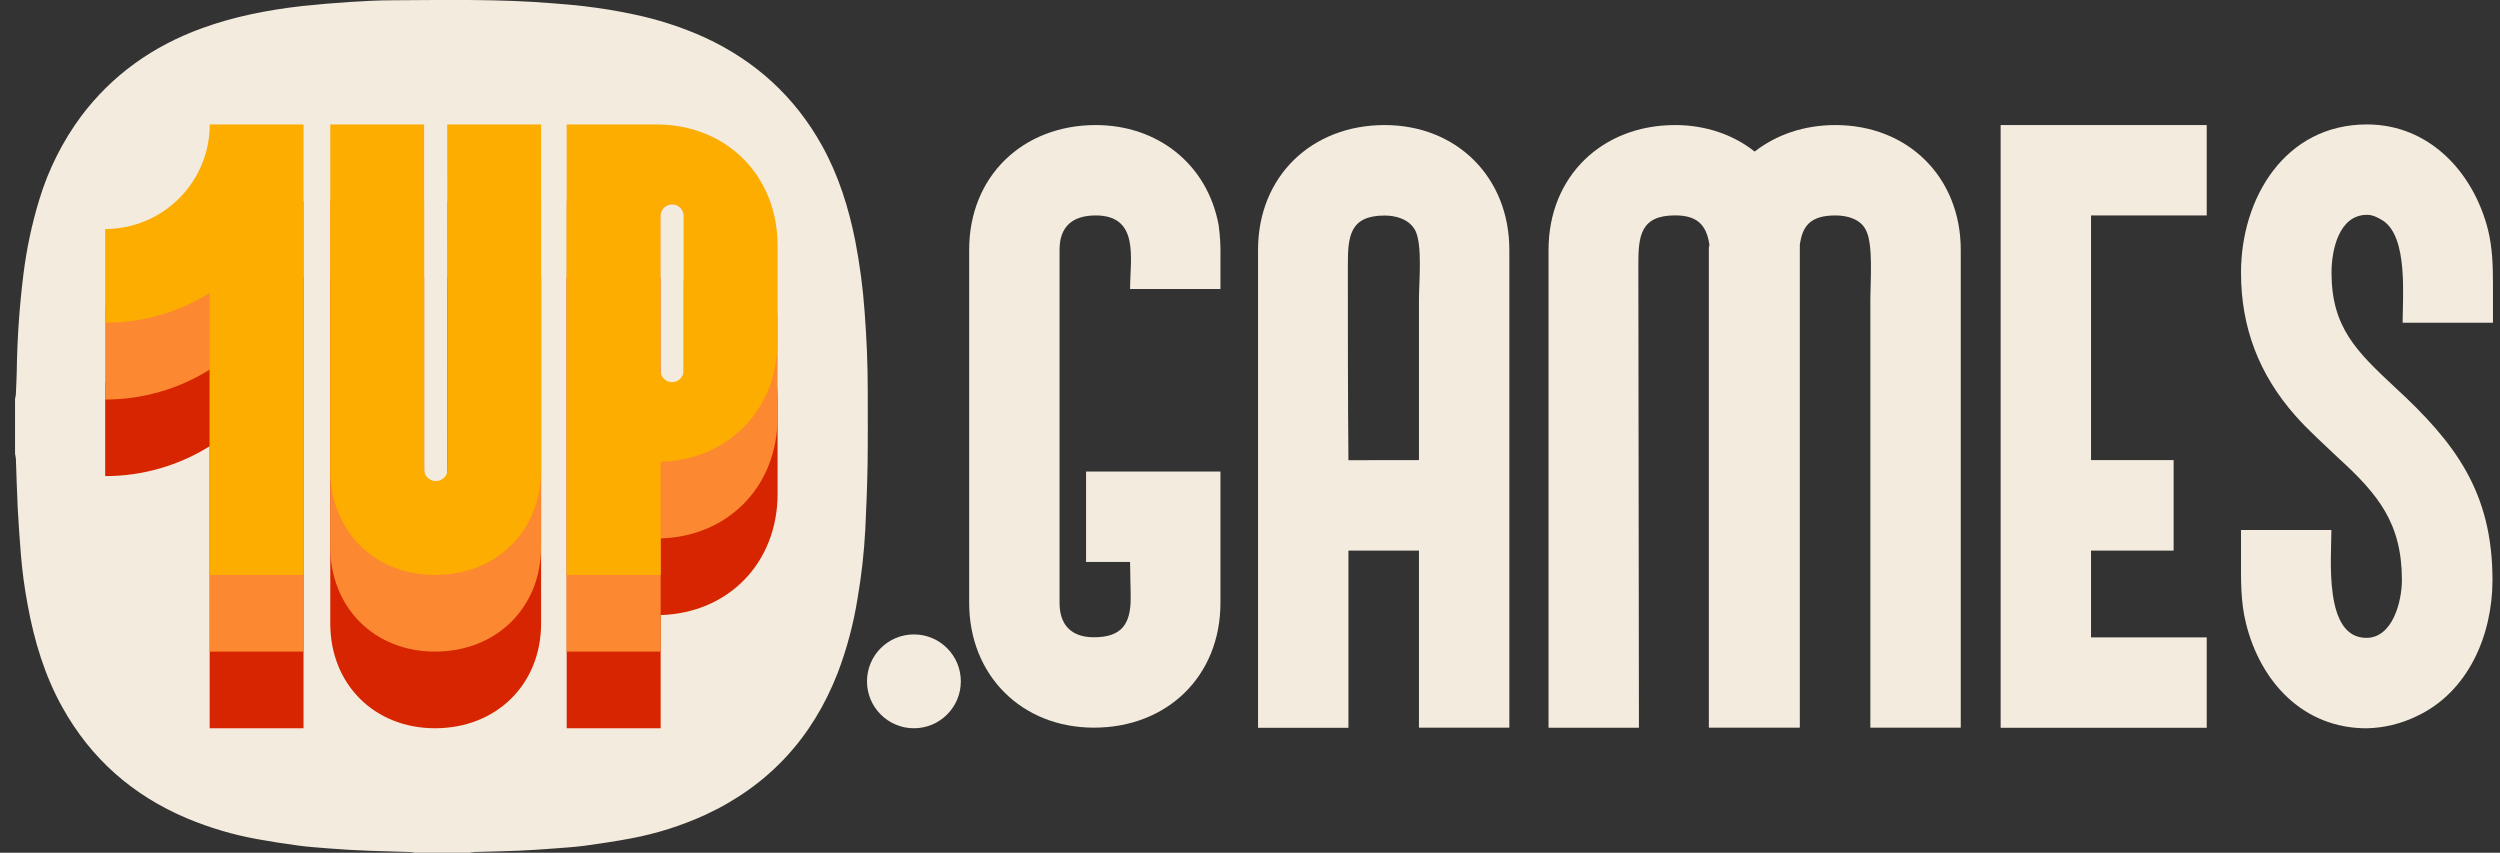<svg width="129" height="44" viewBox="0 0 129 44" fill="none" xmlns="http://www.w3.org/2000/svg">
<rect x="0" y="0" width="129" height="44" fill="#333333" stroke="none"/>
<g clip-path="url(#clip0_1239_28633)">
<path d="M44.776 20.158C44.776 18.798 44.717 17.439 44.614 16.083C44.526 14.855 44.365 13.634 44.131 12.426C43.79 10.711 43.27 9.056 42.421 7.523C41.021 5 38.993 3.153 36.389 1.944C35.197 1.404 33.949 0.998 32.667 0.735C31.827 0.552 30.969 0.42 30.111 0.316C29.592 0.253 29.072 0.217 28.551 0.173C25.814 -0.055 23.073 -8.46316e-06 20.329 0.014C19.575 0.014 18.813 0.053 18.055 0.101C17.228 0.155 16.401 0.226 15.576 0.313C13.816 0.514 12.076 0.852 10.402 1.463C7.899 2.376 5.803 3.852 4.193 5.989C3.233 7.286 2.502 8.738 2.033 10.282C1.646 11.549 1.37 12.846 1.208 14.16C1.002 15.822 0.887 17.494 0.864 19.169C0.855 19.562 0.836 19.957 0.819 20.349C0.81 20.427 0.796 20.504 0.776 20.579V23.416C0.796 23.505 0.812 23.596 0.821 23.687C0.853 24.539 0.871 25.39 0.915 26.242C0.957 27.042 1.017 27.841 1.08 28.64C1.152 29.51 1.269 30.376 1.431 31.234C1.769 33.074 2.302 34.849 3.215 36.492C4.692 39.149 6.85 41.044 9.645 42.225C10.817 42.716 12.04 43.078 13.291 43.302C13.994 43.429 14.7 43.539 15.408 43.634C15.925 43.703 16.446 43.735 16.967 43.779C18.365 43.896 19.766 43.923 21.169 43.965C21.247 43.971 21.324 43.983 21.399 44H24.237C24.327 43.982 24.418 43.969 24.509 43.962C25.254 43.94 25.998 43.928 26.742 43.897C27.357 43.872 27.97 43.828 28.585 43.782C29.126 43.741 29.67 43.708 30.207 43.635C31 43.526 31.791 43.407 32.577 43.258C33.898 43.009 35.184 42.6 36.406 42.04C39.667 40.524 41.923 38.07 43.225 34.725C43.698 33.481 44.042 32.191 44.25 30.877C44.454 29.696 44.588 28.505 44.65 27.309C44.702 26.201 44.749 25.093 44.767 23.984C44.785 22.709 44.776 21.433 44.776 20.158Z" fill="#F3EBDD"/>
<path d="M23.076 15.058C23.076 17.95 23.08 20.844 23.088 23.739C23.088 25.95 23.098 27.69 23.098 29.681C23.098 30.292 23.098 30.928 23.098 31.608C23.098 31.734 23.098 31.84 23.098 31.936C23.098 32.062 23.098 32.161 23.084 32.251C23.058 32.375 22.995 32.488 22.901 32.574C22.808 32.659 22.69 32.714 22.565 32.728H22.428C22.279 32.713 22.141 32.643 22.041 32.532C21.94 32.42 21.885 32.276 21.884 32.126V14.331H17.042V32.173C17.042 35.306 19.315 37.578 22.448 37.578C25.619 37.578 27.92 35.306 27.92 32.173V14.331H23.076V15.058Z" fill="#D62500"/>
<path d="M39.956 19.081C39.718 17.938 39.148 16.891 38.317 16.072C37.486 15.253 36.431 14.697 35.286 14.476V27.017C35.286 27.093 35.271 27.169 35.242 27.238C35.212 27.317 35.167 27.388 35.107 27.447C34.994 27.561 34.84 27.624 34.68 27.624C34.584 27.625 34.49 27.602 34.406 27.558C34.321 27.515 34.248 27.453 34.192 27.377C34.136 27.301 34.099 27.212 34.084 27.119C34.078 27.085 34.075 27.051 34.075 27.017V14.331H33.855H29.241V37.578H34.09V31.738C37.601 31.63 40.124 29.03 40.124 25.477V20.596C40.124 20.086 40.068 19.578 39.956 19.081Z" fill="#D62500"/>
<path d="M5.427 19.723V24.567C7.333 24.569 9.202 24.035 10.819 23.026V37.578H15.662V14.331H10.824C10.822 15.762 10.253 17.133 9.241 18.144C8.229 19.155 6.858 19.723 5.427 19.723Z" fill="#D62500"/>
<path d="M23.076 11.103C23.076 13.996 23.08 16.89 23.088 19.784C23.088 21.995 23.098 23.735 23.098 25.726C23.098 26.337 23.098 26.973 23.098 27.653C23.098 27.779 23.098 27.885 23.098 27.982C23.098 28.107 23.098 28.206 23.084 28.296C23.058 28.42 22.995 28.533 22.901 28.619C22.808 28.704 22.69 28.759 22.565 28.773H22.428C22.279 28.758 22.141 28.688 22.041 28.577C21.94 28.465 21.885 28.321 21.884 28.171V10.376H17.042V28.218C17.042 31.351 19.315 33.623 22.448 33.623C25.619 33.623 27.92 31.351 27.92 28.218V10.376H23.076V11.103Z" fill="#FC8831"/>
<path d="M33.855 10.376H29.241V33.623H34.09V27.783C37.601 27.675 40.124 25.075 40.124 21.522V16.641C40.124 13.011 37.484 10.376 33.855 10.376ZM34.075 11.143C34.075 11.023 34.111 10.906 34.179 10.807C34.246 10.707 34.341 10.63 34.452 10.585C34.525 10.554 34.603 10.539 34.682 10.539C34.806 10.539 34.926 10.578 35.028 10.649C35.129 10.72 35.206 10.821 35.248 10.937C35.273 11.003 35.285 11.073 35.286 11.143V23.062C35.286 23.138 35.271 23.213 35.242 23.284C35.212 23.362 35.167 23.433 35.107 23.492C34.994 23.606 34.84 23.669 34.68 23.669C34.584 23.67 34.49 23.647 34.406 23.603C34.306 23.552 34.222 23.475 34.164 23.379C34.105 23.284 34.075 23.174 34.075 23.062V11.143Z" fill="#FC8831"/>
<path d="M5.427 15.768V20.617C7.336 20.618 9.206 20.082 10.824 19.071V33.623H15.667V10.376H10.824C10.822 11.807 10.253 13.178 9.241 14.189C8.229 15.2 6.858 15.768 5.427 15.768Z" fill="#FC8831"/>
<path d="M23.076 7.148C23.076 10.041 23.08 12.935 23.088 15.829C23.088 18.04 23.098 19.78 23.098 21.771C23.098 22.382 23.098 23.018 23.098 23.698C23.098 23.824 23.098 23.93 23.098 24.026C23.098 24.152 23.098 24.252 23.084 24.341C23.058 24.465 22.994 24.578 22.901 24.663C22.808 24.749 22.69 24.803 22.565 24.819H22.428C22.279 24.803 22.141 24.733 22.041 24.622C21.94 24.511 21.885 24.366 21.884 24.216V6.421H17.042V24.263C17.042 27.396 19.315 29.669 22.448 29.669C25.619 29.669 27.92 27.396 27.92 24.263V6.421H23.076V7.148Z" fill="#FDAC00"/>
<path d="M33.855 6.421H29.241V29.669H34.09V23.828C34.494 23.815 34.896 23.768 35.292 23.687C36.438 23.466 37.493 22.91 38.324 22.09C39.155 21.271 39.725 20.224 39.962 19.081C40.072 18.586 40.126 18.08 40.124 17.572V12.686C40.124 9.051 37.484 6.421 33.855 6.421ZM35.286 19.109C35.286 19.184 35.271 19.26 35.242 19.33C35.212 19.408 35.167 19.48 35.107 19.538C35.022 19.623 34.914 19.681 34.797 19.704C34.679 19.727 34.558 19.715 34.447 19.669C34.337 19.623 34.242 19.545 34.176 19.445C34.11 19.346 34.075 19.228 34.075 19.109V11.143C34.075 11.023 34.111 10.906 34.179 10.807C34.246 10.707 34.341 10.63 34.452 10.585C34.525 10.554 34.603 10.539 34.682 10.539C34.806 10.539 34.926 10.578 35.028 10.649C35.129 10.72 35.206 10.821 35.248 10.937C35.273 11.003 35.285 11.073 35.286 11.143V19.109Z" fill="#FDAC00"/>
<path d="M5.427 11.817V16.657C7.333 16.659 9.202 16.125 10.819 15.116V29.669H15.662V6.421H10.824C10.823 7.853 10.255 9.225 9.243 10.236C8.231 11.248 6.858 11.817 5.427 11.817Z" fill="#FDAC00"/>
<path d="M47.158 37.578C48.495 37.578 49.579 36.495 49.579 35.157C49.579 33.82 48.495 32.736 47.158 32.736C45.821 32.736 44.737 33.82 44.737 35.157C44.737 36.495 45.821 37.578 47.158 37.578Z" fill="#F3EBDD"/>
<path d="M50.009 31.11V12.889C50.009 9.095 52.775 6.453 56.539 6.453C59.711 6.453 62.292 8.443 62.882 11.615C62.96 12.181 62.991 12.753 62.975 13.325V14.911H58.312C58.312 13.356 58.814 11.117 56.539 11.117C55.357 11.117 54.673 11.676 54.673 12.889V31.11C54.673 32.261 55.296 32.883 56.446 32.883C57.907 32.883 58.343 32.168 58.343 30.862C58.343 30.241 58.312 29.618 58.312 28.996H56.041V24.332H62.975V31.11C62.975 34.905 60.21 37.547 56.446 37.547C52.715 37.547 50.009 34.842 50.009 31.11Z" fill="#F3EBDD"/>
<path d="M71.445 6.453C75.178 6.453 77.882 9.158 77.882 12.889V37.547H73.218V28.411H69.579V37.553H64.915V12.889C64.915 9.095 67.684 6.453 71.445 6.453ZM73.218 23.741V15.444C73.218 14.543 73.405 12.646 73.032 11.899C72.721 11.308 72.036 11.122 71.445 11.122C69.642 11.122 69.549 12.211 69.549 13.671C69.549 17.03 69.549 20.388 69.579 23.746L73.218 23.741Z" fill="#F3EBDD"/>
<path d="M86.435 6.453C88.021 6.453 89.452 6.956 90.54 7.821C91.66 6.951 93.09 6.453 94.707 6.453C98.469 6.453 101.175 9.158 101.175 12.889V37.547H96.51V15.439C96.51 14.538 96.665 12.641 96.292 11.894C96.013 11.303 95.328 11.117 94.707 11.117C93.369 11.117 92.996 11.708 92.871 12.641V37.547H88.177V12.889C88.17 12.805 88.18 12.719 88.207 12.638C88.053 11.581 87.555 11.114 86.435 11.114C84.632 11.114 84.539 12.203 84.539 13.664C84.539 21.624 84.569 29.584 84.569 37.55H79.905V12.889C79.905 9.095 82.674 6.453 86.435 6.453Z" fill="#F3EBDD"/>
<path d="M103.233 6.453H113.867V11.117H107.897V23.741H112.159V28.411H107.897V32.889H113.867V37.553H103.233V6.453Z" fill="#F3EBDD"/>
<path d="M115.636 28.717V27.348H120.3C120.3 28.81 119.895 32.914 122.104 32.914C123.472 32.914 123.938 31.017 123.938 29.929C123.938 27.006 122.725 25.514 120.642 23.617C119.895 22.901 119.118 22.218 118.434 21.441C116.569 19.326 115.636 16.901 115.636 14.071C115.636 10.216 117.906 6.421 122.134 6.421C125.369 6.421 127.638 8.909 128.384 11.864C128.602 12.765 128.636 13.666 128.636 14.569V16.652H123.976C123.976 15.283 124.255 12.267 122.98 11.397C122.729 11.241 122.452 11.085 122.14 11.085C120.679 11.085 120.306 12.921 120.306 14.071C120.306 16.901 121.612 18.144 123.575 19.98C126.685 22.841 128.612 25.386 128.612 29.93C128.612 32.76 127.369 35.713 124.695 36.958C123.89 37.349 123.009 37.562 122.114 37.58C118.845 37.58 116.64 35.185 115.895 32.174C115.604 31.017 115.636 29.867 115.636 28.717Z" fill="#F3EBDD"/>
</g>
<defs>
<clipPath id="clip0_1239_28633">
<rect width="127.858" height="44" fill="white" transform="translate(0.776)"/>
</clipPath>
</defs>
</svg>
